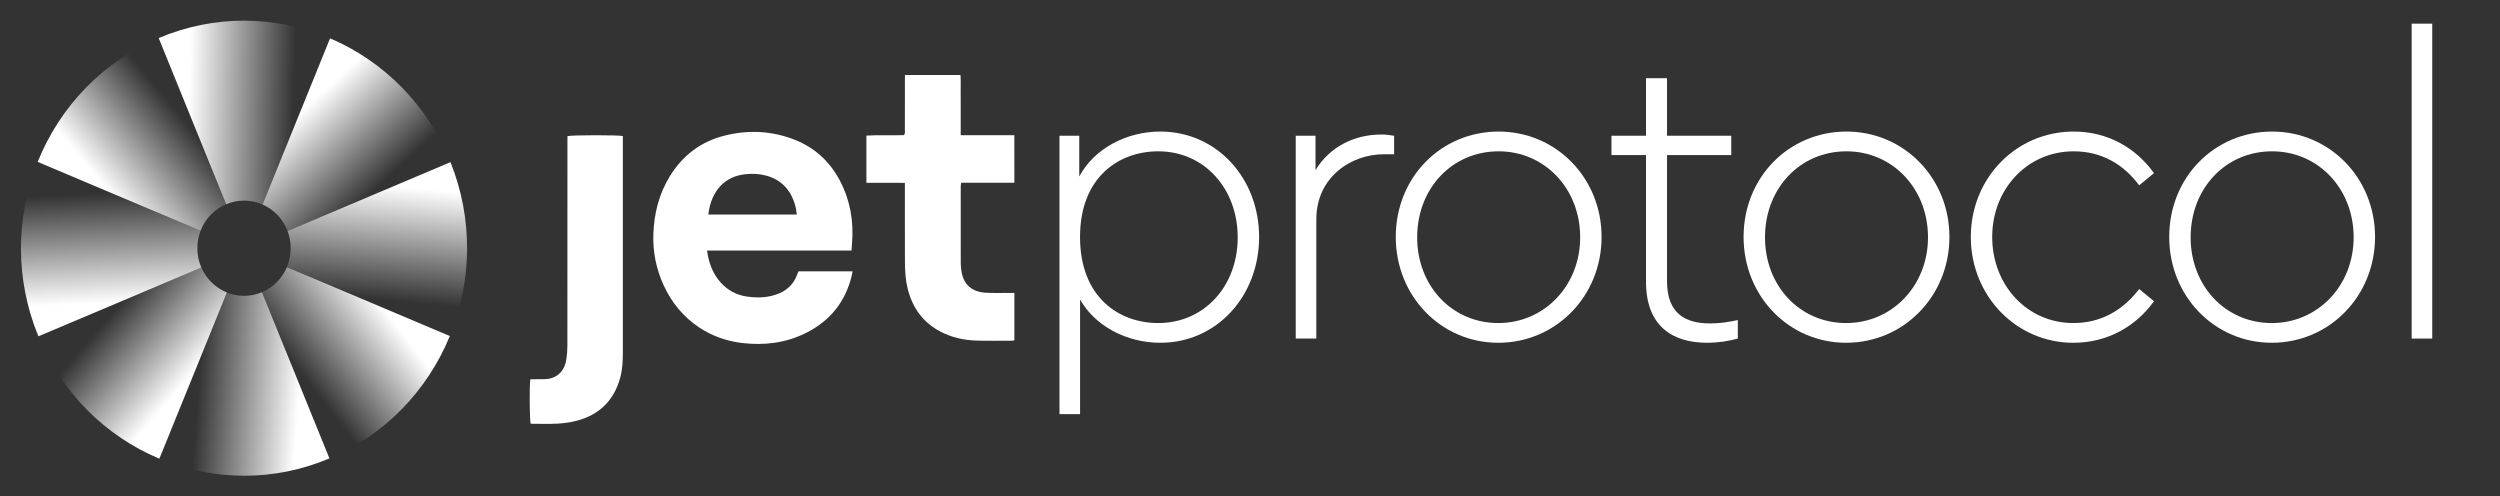 <svg width="141" height="28" viewBox="0 0 141 28" fill="none" xmlns="http://www.w3.org/2000/svg">
<rect x="0" y="0" width="141" height="28" fill="#333333" stroke="none"/>
<path d="M13.787 1.166C12.174 1.162 10.533 1.476 8.95 2.146L12.756 11.52C13.093 11.377 13.444 11.311 13.787 11.315C14.141 11.319 14.49 11.395 14.81 11.538L18.616 2.164C17.099 1.515 15.458 1.17 13.787 1.166Z" fill="url(#paint0_linear_1_234)"/>
<path d="M4.85 4.943C3.67 6.151 2.75 7.578 2.125 9.131L11.315 13.013C11.443 12.681 11.635 12.376 11.884 12.118C12.124 11.867 12.418 11.661 12.755 11.519L8.95 2.146C7.366 2.815 5.989 3.776 4.85 4.943Z" fill="url(#paint1_linear_1_234)"/>
<path d="M22.7 4.965C21.524 3.757 20.132 2.808 18.616 2.162L14.81 11.536C15.127 11.677 15.42 11.88 15.664 12.141C15.884 12.376 16.067 12.653 16.195 12.971C16.203 12.99 16.209 13.009 16.217 13.029L25.408 9.147C25.4 9.127 25.393 9.108 25.385 9.09C24.741 7.5 23.818 6.115 22.7 4.965Z" fill="url(#paint2_linear_1_234)"/>
<path d="M16.217 13.03C16.345 13.367 16.402 13.716 16.395 14.056C16.387 14.406 16.312 14.75 16.177 15.066L25.367 18.949C25.998 17.41 26.337 15.748 26.345 14.055C26.352 12.418 26.051 10.754 25.407 9.145L16.217 13.03Z" fill="url(#paint3_linear_1_234)"/>
<path d="M11.316 13.013L2.126 9.131C1.502 10.681 1.176 12.355 1.182 14.058C1.188 15.677 1.497 17.322 2.142 18.911C2.149 18.931 2.158 18.949 2.166 18.968L11.357 15.086C11.349 15.067 11.34 15.049 11.333 15.029C11.203 14.711 11.139 14.383 11.133 14.058C11.124 13.696 11.189 13.342 11.316 13.013Z" fill="url(#paint4_linear_1_234)"/>
<path d="M16.179 15.068C16.045 15.383 15.852 15.671 15.609 15.916C15.375 16.151 15.095 16.345 14.772 16.481L18.578 25.855C20.146 25.192 21.513 24.244 22.645 23.092C23.819 21.898 24.741 20.487 25.37 18.952L16.179 15.068Z" fill="url(#paint5_linear_1_234)"/>
<path d="M11.943 15.938C11.701 15.702 11.499 15.415 11.357 15.084L2.166 18.966C2.825 20.569 3.766 21.963 4.906 23.114C6.085 24.306 7.477 25.237 8.989 25.869L12.796 16.496C12.482 16.369 12.191 16.179 11.943 15.938Z" fill="url(#paint6_linear_1_234)"/>
<path d="M13.787 16.684C13.445 16.687 13.109 16.622 12.797 16.496L8.99 25.869C10.5 26.501 12.13 26.835 13.788 26.833C15.387 26.83 17.011 26.516 18.579 25.854L14.773 16.48C14.449 16.617 14.115 16.681 13.787 16.684Z" fill="url(#paint7_linear_1_234)"/>
<path d="M48.026 14.132C45.306 14.132 42.609 14.132 39.877 14.132C39.9 14.263 39.913 14.366 39.934 14.464C40.052 15.016 40.271 15.518 40.651 15.939C41.05 16.38 41.546 16.642 42.121 16.725C42.753 16.816 43.381 16.795 43.981 16.53C44.452 16.323 44.783 15.977 44.961 15.482C44.98 15.427 45.003 15.374 45.031 15.304C46.038 15.304 47.047 15.304 48.082 15.304C48.073 15.365 48.068 15.418 48.056 15.47C47.705 17.019 46.805 18.12 45.409 18.802C44.283 19.352 43.09 19.49 41.857 19.345C40.978 19.241 40.166 18.956 39.423 18.461C38.525 17.862 37.867 17.053 37.419 16.066C37.007 15.158 36.814 14.196 36.85 13.196C36.89 12.037 37.166 10.942 37.774 9.948C38.513 8.737 39.571 7.961 40.924 7.634C42.238 7.316 43.544 7.381 44.815 7.88C45.962 8.331 46.819 9.123 47.389 10.225C47.959 11.323 48.156 12.503 48.054 13.737C48.045 13.852 48.038 13.969 48.026 14.132ZM39.948 12.101C41.619 12.101 43.268 12.101 44.94 12.101C44.914 11.936 44.902 11.791 44.867 11.652C44.63 10.74 44.087 10.131 43.175 9.895C42.792 9.795 42.407 9.786 42.011 9.829C40.913 9.949 40.111 10.726 39.948 12.101Z" fill="white"/>
<path d="M57.21 10.307C56.198 10.307 55.214 10.307 54.208 10.307C54.199 10.392 54.185 10.466 54.185 10.54C54.184 11.975 54.182 13.41 54.186 14.845C54.186 15.001 54.206 15.156 54.229 15.309C54.337 16.047 54.82 16.459 55.569 16.508C56.017 16.538 56.469 16.519 56.917 16.521C57.01 16.521 57.104 16.521 57.211 16.521C57.211 17.426 57.211 18.3 57.211 19.193C57.157 19.201 57.103 19.216 57.049 19.216C56.38 19.216 55.709 19.229 55.04 19.207C54.346 19.184 53.678 19.032 53.053 18.708C52.06 18.192 51.461 17.366 51.191 16.276C51.07 15.79 51.043 15.294 51.039 14.797C51.031 13.421 51.037 12.044 51.035 10.668C51.035 10.562 51.035 10.456 51.035 10.316C50.654 10.303 50.293 10.311 49.934 10.309C49.583 10.308 49.231 10.309 48.865 10.309C48.865 9.411 48.865 8.546 48.865 7.647C49.574 7.603 50.278 7.648 50.976 7.621C51.07 7.524 51.033 7.411 51.034 7.309C51.037 6.391 51.037 5.473 51.037 4.555C51.037 4.45 51.037 4.346 51.037 4.229C52.093 4.229 53.115 4.229 54.17 4.229C54.197 4.503 54.178 4.783 54.182 5.061C54.185 5.343 54.184 5.627 54.184 5.91C54.184 6.192 54.184 6.476 54.184 6.759C54.184 7.039 54.184 7.32 54.184 7.627C55.208 7.627 56.199 7.627 57.208 7.627C57.21 8.527 57.21 9.399 57.21 10.307Z" fill="white"/>
<path d="M35.129 7.674C35.129 7.763 35.129 7.859 35.129 7.955C35.129 11.918 35.128 15.879 35.129 19.842C35.129 20.341 35.11 20.836 34.975 21.321C34.619 22.596 33.796 23.391 32.55 23.724C32.193 23.82 31.818 23.872 31.448 23.893C30.943 23.921 30.436 23.899 29.93 23.899C29.87 23.698 29.852 21.81 29.911 21.39C30.082 21.39 30.261 21.393 30.441 21.388C30.622 21.383 30.808 21.395 30.983 21.358C31.517 21.246 31.855 20.856 31.944 20.257C31.981 20.006 32 19.752 32.001 19.5C32.005 15.674 32.004 11.848 32.004 8.022C32.004 7.906 32.004 7.79 32.004 7.679C32.239 7.613 34.852 7.609 35.129 7.674Z" fill="white"/>
<path d="M71.014 13.364C71.014 16.703 68.622 19.332 65.442 19.332C63.562 19.332 61.775 18.409 60.916 16.892V23.357H59.755V7.657H60.87V9.954C61.706 8.391 63.517 7.42 65.444 7.42C68.622 7.42 71.014 10.049 71.014 13.364ZM69.807 13.388C69.807 10.642 67.926 8.534 65.326 8.534C63.12 8.534 60.914 9.978 60.914 13.365C60.914 16.776 63.119 18.22 65.326 18.22C67.926 18.218 69.807 16.135 69.807 13.388Z" fill="white"/>
<path d="M78.628 7.657V8.699H78.047C76.191 8.699 74.24 10.002 74.24 12.369V19.095H73.079V7.657H74.194V9.599C75.006 8.25 76.423 7.586 77.909 7.586C78.234 7.586 78.42 7.633 78.628 7.657Z" fill="white"/>
<path d="M78.721 13.364C78.721 10.001 81.274 7.42 84.525 7.42C87.752 7.42 90.329 10.024 90.329 13.364C90.329 16.703 87.752 19.332 84.502 19.332C81.274 19.332 78.721 16.703 78.721 13.364ZM89.122 13.388C89.122 10.618 87.102 8.534 84.525 8.534C81.902 8.534 79.928 10.618 79.928 13.388C79.928 16.135 81.902 18.22 84.502 18.22C87.102 18.22 89.122 16.11 89.122 13.388Z" fill="white"/>
<path d="M98.013 18.052V19.094C97.479 19.237 96.945 19.331 96.272 19.331C94.322 19.331 92.835 18.384 92.835 15.897V8.746H90.886V7.657H92.835V4.412H94.02V7.657H97.642V8.746H94.02V15.849C94.02 17.72 95.087 18.241 96.457 18.241C96.993 18.241 97.456 18.171 98.013 18.052Z" fill="white"/>
<path d="M98.338 13.364C98.338 10.001 100.892 7.42 104.143 7.42C107.369 7.42 109.947 10.024 109.947 13.364C109.947 16.703 107.369 19.332 104.12 19.332C100.892 19.332 98.338 16.703 98.338 13.364ZM108.739 13.388C108.739 10.618 106.72 8.534 104.143 8.534C101.52 8.534 99.546 10.618 99.546 13.388C99.546 16.135 101.52 18.22 104.12 18.22C106.72 18.22 108.739 16.11 108.739 13.388Z" fill="white"/>
<path d="M111.154 13.364C111.154 10.048 113.707 7.42 116.958 7.42C118.885 7.42 120.464 8.343 121.485 9.765L120.649 10.452C119.767 9.269 118.537 8.534 116.957 8.534C114.334 8.534 112.36 10.665 112.36 13.365C112.36 16.088 114.334 18.22 116.934 18.22C118.513 18.22 119.743 17.486 120.649 16.301L121.485 16.988C120.464 18.409 118.862 19.333 116.936 19.333C113.707 19.332 111.154 16.68 111.154 13.364Z" fill="white"/>
<path d="M122.344 13.364C122.344 10.001 124.898 7.42 128.149 7.42C131.376 7.42 133.953 10.024 133.953 13.364C133.953 16.703 131.376 19.332 128.126 19.332C124.898 19.332 122.344 16.703 122.344 13.364ZM132.746 13.388C132.746 10.618 130.726 8.534 128.149 8.534C125.526 8.534 123.552 10.618 123.552 13.388C123.552 16.135 125.526 18.22 128.126 18.22C130.726 18.22 132.746 16.11 132.746 13.388Z" fill="white"/>
<path d="M136.018 1.334H137.178V19.095H136.018V1.334Z" fill="white"/>
<defs>
<linearGradient id="paint0_linear_1_234" x1="10.623" y1="6.258" x2="16.556" y2="6.437" gradientUnits="userSpaceOnUse">
<stop stop-color="white"/>
<stop offset="1" stop-color="white" stop-opacity="0"/>
</linearGradient>
<linearGradient id="paint1_linear_1_234" x1="6.015" y1="10.726" x2="10.573" y2="6.962" gradientUnits="userSpaceOnUse">
<stop stop-color="white"/>
<stop offset="1" stop-color="white" stop-opacity="0"/>
</linearGradient>
<linearGradient id="paint2_linear_1_234" x1="17.002" y1="6.272" x2="21.148" y2="10.745" gradientUnits="userSpaceOnUse">
<stop stop-color="white"/>
<stop offset="1" stop-color="white" stop-opacity="0"/>
</linearGradient>
<linearGradient id="paint3_linear_1_234" x1="21.604" y1="10.432" x2="20.973" y2="16.857" gradientUnits="userSpaceOnUse">
<stop stop-color="white"/>
<stop offset="1" stop-color="white" stop-opacity="0"/>
</linearGradient>
<linearGradient id="paint4_linear_1_234" x1="6.397" y1="17.089" x2="6.123" y2="10.883" gradientUnits="userSpaceOnUse">
<stop stop-color="white"/>
<stop offset="1" stop-color="white" stop-opacity="0"/>
</linearGradient>
<linearGradient id="paint5_linear_1_234" x1="21.626" y1="17.36" x2="16.922" y2="20.991" gradientUnits="userSpaceOnUse">
<stop stop-color="white"/>
<stop offset="1" stop-color="white" stop-opacity="0"/>
</linearGradient>
<linearGradient id="paint6_linear_1_234" x1="10.627" y1="21.352" x2="6.324" y2="17.641" gradientUnits="userSpaceOnUse">
<stop stop-color="white"/>
<stop offset="1" stop-color="white" stop-opacity="0"/>
</linearGradient>
<linearGradient id="paint7_linear_1_234" x1="16.903" y1="21.876" x2="11.204" y2="21.459" gradientUnits="userSpaceOnUse">
<stop stop-color="white"/>
<stop offset="1" stop-color="white" stop-opacity="0"/>
</linearGradient>
</defs>
</svg>
